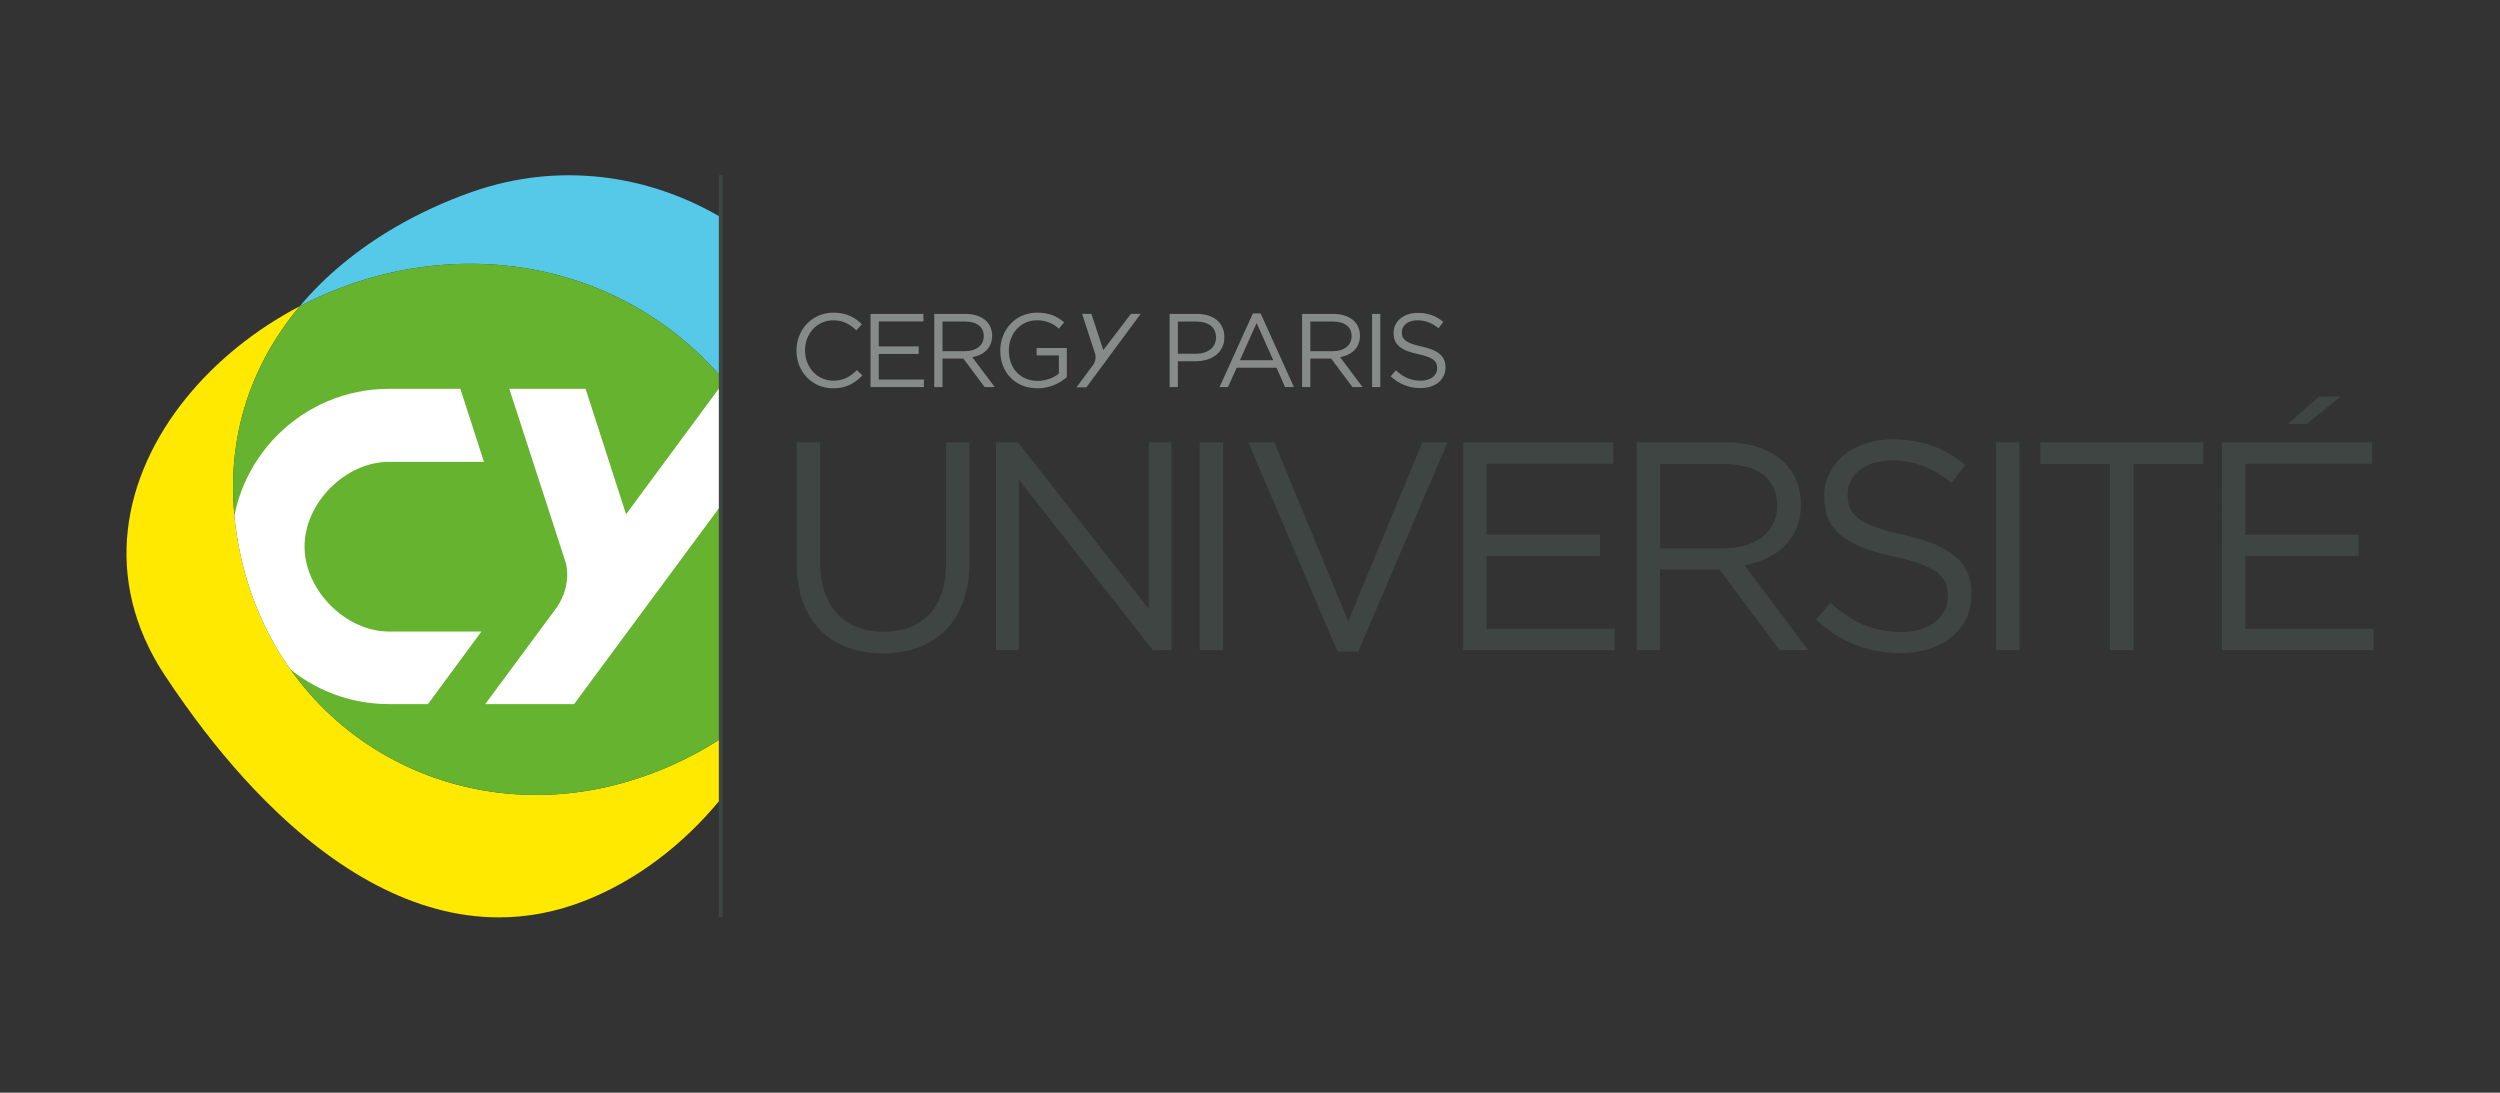 <?xml version="1.0" encoding="utf-8"?>
<!-- Generator: Adobe Illustrator 16.0.0, SVG Export Plug-In . SVG Version: 6.00 Build 0)  -->
<!DOCTYPE svg PUBLIC "-//W3C//DTD SVG 1.1//EN" "http://www.w3.org/Graphics/SVG/1.1/DTD/svg11.dtd">
<svg version="1.1" id="Calque_1" xmlns="http://www.w3.org/2000/svg" xmlns:xlink="http://www.w3.org/1999/xlink" x="0px" y="0px"
	 width="286px" height="125px" viewBox="0 0 286 125" enable-background="new 0 0 286 125" xml:space="preserve">
<rect x="0" y="0" width="286" height="125" fill="#333333" stroke="none"/>
<g>
	<path fill="#FFE900" d="M82.422,84.532c-4.426,2.851-9.341,4.819-14.262,5.76c-18.468,3.527-36.79-7.567-40.771-27.436
		c-2.215-11.054,0.775-20.521,6.907-27.826c-5.079,2.655-9.593,6.289-13.027,10.537c-7.246,8.968-9.676,20.669-2.427,31.672
		c0.789,1.197,1.6,2.372,2.427,3.528c2.804,3.911,5.822,7.558,9.02,10.771c8.022,8.064,17.16,13.41,26.786,13.41
		c3.164,0,6.377-0.578,9.624-1.826c5.97-2.291,11.383-6.414,15.654-11.584"/>
	<path fill="#57C9E8" d="M82.396,24.816c-8.16-4.782-18.398-6.396-28.476-2.834c-3.064,1.083-5.976,2.426-8.685,4.001
		c-4.233,2.46-7.958,5.497-10.939,9.047c1.465-0.765,2.977-1.452,4.524-2.047c4.835-1.857,9.923-2.807,14.977-2.807
		c10.567,0,20.988,4.156,28.645,12.883"/>
	<path fill="#65B32E" d="M82.48,43.103c-7.66-8.757-18.099-12.928-28.683-12.928c-5.055,0-10.142,0.951-14.977,2.809
		c-1.547,0.594-3.058,1.281-4.524,2.047c-6.132,7.305-9.121,16.772-6.907,27.826c3.98,19.867,22.303,30.964,40.771,27.435
		c4.934-0.944,9.862-2.92,14.297-5.782"/>
</g>
<g>
	<defs>
		<path id="SVGID_1_" d="M38.82,32.983c-1.548,0.594-3.06,1.282-4.526,2.047c-6.13,7.305-9.119,16.771-6.905,27.826
			c3.979,19.868,22.302,30.963,40.77,27.436c4.933-0.943,9.862-2.919,14.296-5.783l0.024-41.407
			C74.82,34.345,64.38,30.174,53.797,30.174C48.742,30.174,43.654,31.126,38.82,32.983"/>
	</defs>
	<clipPath id="SVGID_2_">
		<use xlink:href="#SVGID_1_"  overflow="visible"/>
	</clipPath>
	<path clip-path="url(#SVGID_2_)" fill="#FFFFFF" d="M82.503,44.48h-0.284L71.622,58.829L66.992,44.48h-8.729l6.467,19.923
		c0,0,0.753,2.434-1.021,5.064l-8.201,11.085h10.167l16.811-22.743"/>
	<path clip-path="url(#SVGID_2_)" fill="#FFFFFF" d="M26.467,62.516c0,9.956,8.08,18.035,18.035,18.035h4.456l6.119-8.304H44.502
		c-4.978,0-9.662-4.754-9.662-9.731c0-4.978,4.684-9.681,9.662-9.681h10.862l-2.699-8.354h-8.163
		C34.547,44.481,26.467,52.56,26.467,62.516"/>
</g>
<g>
	<rect x="82.234" y="20.053" fill="#3E4543" width="0.425" height="84.864"/>
	<path fill="#3E4543" d="M101.008,74.748c5.936,0,9.904-3.599,9.904-10.527V50.602h-2.679v13.822c0,5.196-2.781,7.845-7.157,7.845
		c-4.51,0-7.258-2.887-7.258-8.015V50.602h-2.679v13.822C91.139,71.149,95.141,74.748,101.008,74.748 M113.946,74.374h2.611V54.882
		l15.331,19.492h2.137V50.602h-2.612v19.052l-14.957-19.052h-2.51V74.374z M137.244,74.374h2.68V50.602h-2.68V74.374z
		 M153.015,74.544h2.374l10.208-23.942h-2.883l-8.479,20.478l-8.445-20.478h-2.984L153.015,74.544z M167.396,74.374h17.331v-2.445
		h-14.652v-8.32h12.956v-2.445h-12.956v-8.116h14.483v-2.446h-17.162V74.374z M187.235,74.374h2.68v-9.237h6.783l6.885,9.237h3.29
		l-7.292-9.712c3.731-0.679,6.444-2.989,6.444-6.928v-0.068c0-1.868-0.679-3.532-1.832-4.687c-1.492-1.494-3.832-2.377-6.749-2.377
		h-10.209V74.374z M189.915,62.726v-9.645h7.326c3.832,0,6.071,1.766,6.071,4.687v0.068c0,3.056-2.544,4.89-6.106,4.89H189.915z
		 M217.438,74.714c4.714,0,8.104-2.649,8.104-6.724v-0.068c0-3.634-2.44-5.569-7.731-6.724c-5.225-1.12-6.445-2.377-6.445-4.619
		v-0.067c0-2.14,1.967-3.838,5.053-3.838c2.443,0,4.647,0.781,6.853,2.581l1.56-2.071c-2.408-1.936-4.884-2.921-8.343-2.921
		c-4.511,0-7.801,2.751-7.801,6.486v0.069c0,3.905,2.509,5.67,7.97,6.859c4.986,1.053,6.173,2.31,6.173,4.517v0.067
		c0,2.344-2.103,4.042-5.291,4.042c-3.29,0-5.664-1.121-8.14-3.363l-1.662,1.971C210.586,73.457,213.672,74.714,217.438,74.714
		 M228.358,74.374h2.68V50.602h-2.68V74.374z M241.38,74.374h2.713V53.081h7.972v-2.479H233.41v2.479h7.97V74.374z M261.729,48.497
		h2.171l3.898-3.158l-2.521,0.035L261.729,48.497z M254.199,74.374h17.331v-2.445h-14.651v-8.32h12.956v-2.445h-12.956v-8.116
		h14.482v-2.446h-17.162V74.374z"/>
	<path fill="#868A88" d="M95.31,44.422c1.518,0,2.474-0.586,3.346-1.47l-0.621-0.61c-0.801,0.765-1.553,1.207-2.701,1.207
		c-1.84,0-3.238-1.518-3.238-3.454v-0.024c0-1.924,1.386-3.429,3.238-3.429c1.136,0,1.924,0.477,2.629,1.146l0.646-0.692
		c-0.837-0.789-1.745-1.327-3.263-1.327c-2.461,0-4.23,1.96-4.23,4.326v0.024C91.116,42.521,92.896,44.422,95.31,44.422
		 M99.589,44.278h6.107v-0.86h-5.163V40.49h4.565v-0.861h-4.565v-2.856h5.103v-0.86h-6.047V44.278z M106.879,44.278h0.944v-3.251
		h2.39l2.426,3.251h1.159l-2.569-3.418c1.314-0.239,2.271-1.052,2.271-2.438v-0.024c0-0.658-0.239-1.242-0.646-1.649
		c-0.525-0.526-1.35-0.836-2.378-0.836h-3.597V44.278z M107.823,40.179v-3.394h2.581c1.351,0,2.139,0.621,2.139,1.649v0.024
		c0,1.076-0.896,1.721-2.151,1.721H107.823z M118.686,44.422c1.41,0,2.581-0.586,3.358-1.279v-3.335h-3.454v0.849h2.546v2.08
		c-0.574,0.466-1.458,0.836-2.414,0.836c-2.032,0-3.311-1.481-3.311-3.478v-0.024c0-1.864,1.327-3.429,3.179-3.429
		c1.183,0,1.901,0.394,2.546,0.955l0.609-0.717c-0.836-0.705-1.708-1.111-3.119-1.111c-2.509,0-4.195,2.032-4.195,4.326v0.024
		C114.431,42.509,116.057,44.422,118.686,44.422 M133.804,44.278h0.944v-2.952h2.031c1.781,0,3.287-0.932,3.287-2.737v-0.024
		c0-1.649-1.243-2.652-3.131-2.652h-3.131V44.278z M134.748,40.466v-3.681h2.115c1.35,0,2.247,0.621,2.247,1.817v0.023
		c0,1.099-0.909,1.841-2.295,1.841H134.748z M139.516,44.278h0.968l0.992-2.211h4.554l0.979,2.211h1.016l-3.813-8.426h-0.883
		L139.516,44.278z M141.846,41.207l1.913-4.255l1.9,4.255H141.846z M148.958,44.278h0.943v-3.251h2.39l2.426,3.251h1.16l-2.57-3.418
		c1.315-0.239,2.271-1.052,2.271-2.438v-0.024c0-0.658-0.239-1.242-0.645-1.649c-0.526-0.526-1.35-0.836-2.378-0.836h-3.597V44.278z
		 M149.901,40.179v-3.394h2.582c1.35,0,2.139,0.621,2.139,1.649v0.024c0,1.076-0.896,1.721-2.151,1.721H149.901z M156.964,44.278
		h0.944v-8.365h-0.944V44.278z M162.51,44.398c1.661,0,2.856-0.932,2.856-2.367v-0.024c0-1.278-0.861-1.959-2.725-2.366
		c-1.841-0.394-2.271-0.837-2.271-1.625v-0.024c0-0.753,0.693-1.35,1.78-1.35c0.861,0,1.638,0.274,2.415,0.908l0.549-0.729
		c-0.848-0.682-1.72-1.028-2.94-1.028c-1.588,0-2.748,0.968-2.748,2.282v0.024c0,1.375,0.885,1.996,2.809,2.415
		c1.757,0.37,2.175,0.812,2.175,1.589v0.024c0,0.825-0.739,1.422-1.864,1.422c-1.158,0-1.996-0.394-2.867-1.183l-0.586,0.693
		C160.096,43.955,161.184,44.398,162.51,44.398"/>
	<path fill="#868A88" d="M125.063,41.727l-1.911,2.583h1.13l6.213-8.405h-1.119l-3.158,4.143l-1.365-4.143h-1.059l1.507,4.642
		C125.301,40.546,125.476,41.114,125.063,41.727"/>
</g>
</svg>
